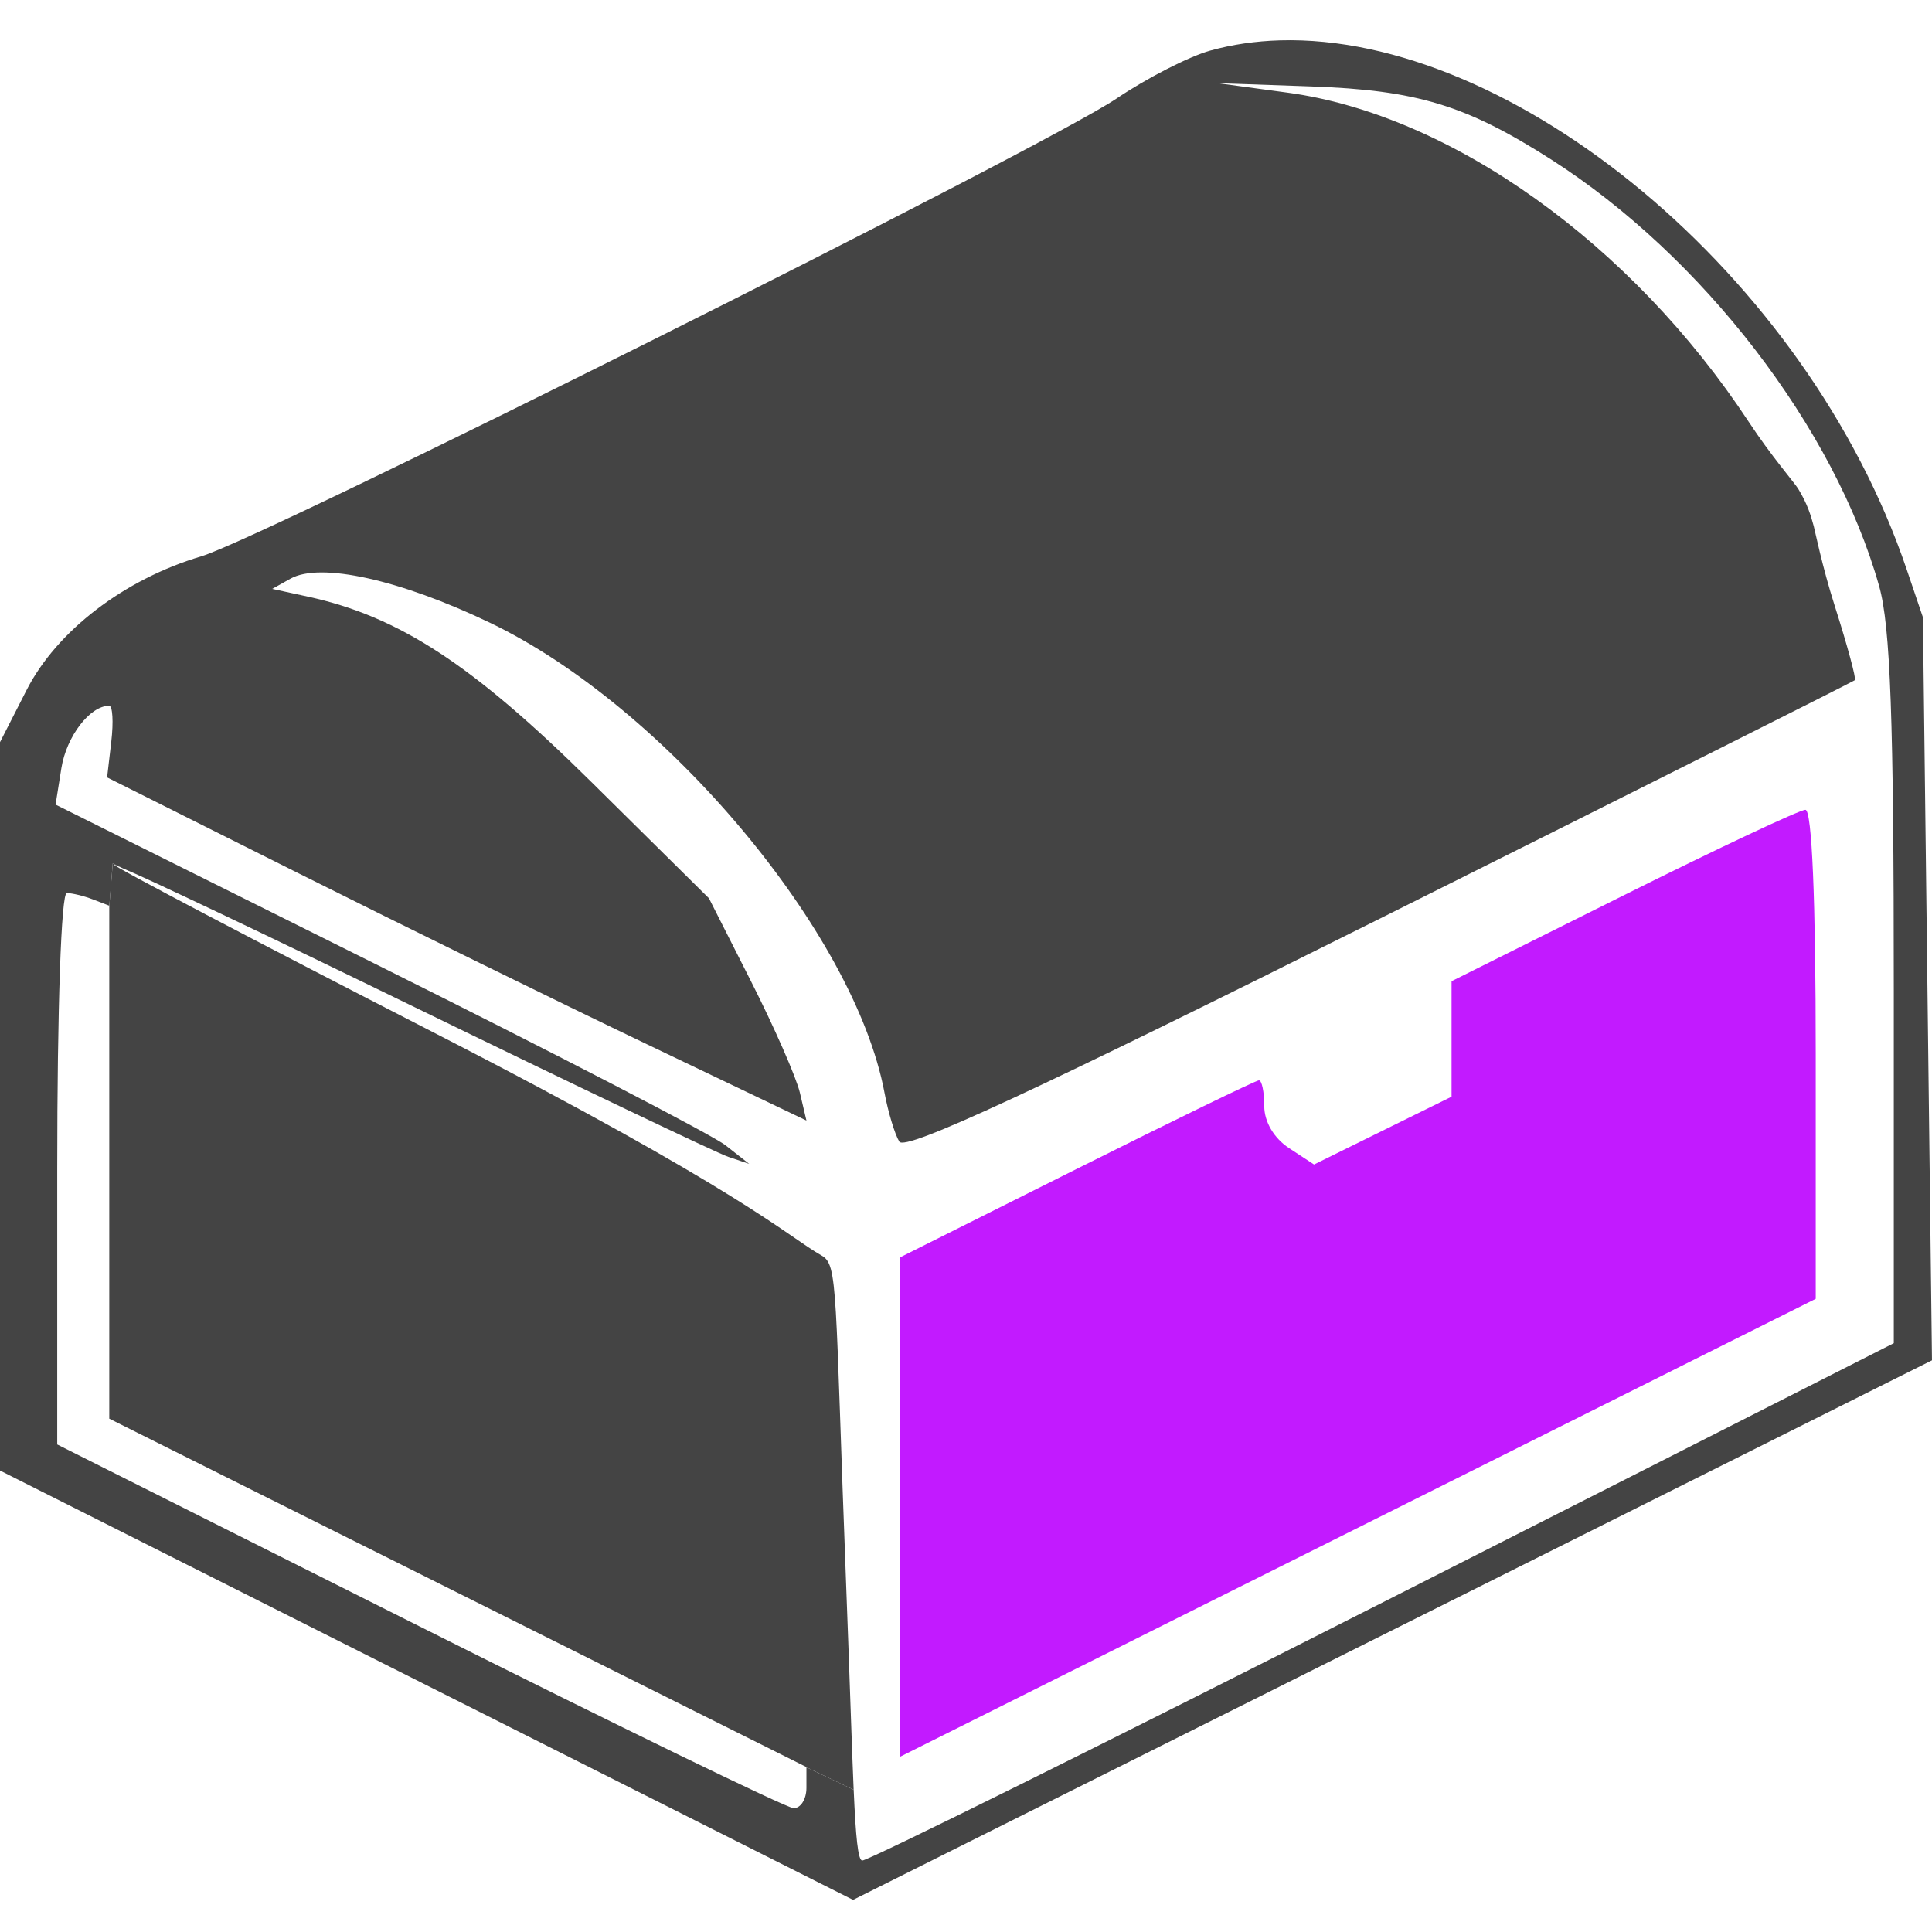 <?xml version="1.0" encoding="UTF-8" standalone="no"?>
<!-- Created with Inkscape (http://www.inkscape.org/) -->

<svg
   width="152.559mm"
   height="152.559mm"
   viewBox="0 0 152.559 152.559"
   version="1.1"
   id="svg1"
   xml:space="preserve"
   inkscape:version="1.3.2 (1:1.3.2+202311252150+091e20ef0f)"
   sodipodi:docname="thief.svg"
   xmlns:inkscape="http://www.inkscape.org/namespaces/inkscape"
   xmlns:sodipodi="http://sodipodi.sourceforge.net/DTD/sodipodi-0.dtd"
   xmlns="http://www.w3.org/2000/svg"
   xmlns:svg="http://www.w3.org/2000/svg"><sodipodi:namedview
     id="namedview1"
     pagecolor="#ffffff"
     bordercolor="#000000"
     borderopacity="0.25"
     inkscape:showpageshadow="2"
     inkscape:pageopacity="0.0"
     inkscape:pagecheckerboard="0"
     inkscape:deskcolor="#d1d1d1"
     inkscape:document-units="mm"
     showguides="false"
     inkscape:zoom="0.76809135"
     inkscape:cx="414.66422"
     inkscape:cy="451.76918"
     inkscape:window-width="2560"
     inkscape:window-height="1376"
     inkscape:window-x="2560"
     inkscape:window-y="27"
     inkscape:window-maximized="1"
     inkscape:current-layer="layer1" /><defs
     id="defs1" /><g
     inkscape:label="Calque 1"
     inkscape:groupmode="layer"
     id="layer1"
     transform="translate(-25.449,-81.821)"><path
       id="path2"
       style="fill:#444444;fill-opacity:1"
       d="m 35.127,150.378 -0.775,-0.384 -0.271,3.36 -0.004,0.005 v 20.232 20.254 l 27.525,13.755 27.525,13.755 v 0.018 l 3.731,1.774 c -0.153,-3.449 -0.297,-8.45 -0.577,-15.74 -0.92,-23.945 -0.631,-25.693 -1.958,-26.446 -2.778,-1.579 -5.998,-4.977 -30.632,-17.611 -14.011,-7.185 -25.382,-13.158 -25.269,-13.272 0.01,-0.01 0.524,0.226 0.704,0.299 z" /><path
       id="path3"
       style="fill:#444444;fill-opacity:1"
       d="m 126.509,85.007 c -1.894,0.056 -3.735,0.32 -5.5,0.81 -1.671,0.464 -4.999,2.168 -7.395,3.785 -5.724,3.865 -67.336,34.682 -72.267,36.147 -6.088,1.808 -11.413,5.886 -13.802,10.569 l -2.096,4.108 v 28.757 28.758 l 33.681,16.952 33.681,16.951 42.598,-21.302 42.598,-21.303 -0.358,-29.337 -0.358,-29.337 -1.277,-3.768 C 168.107,103.456 144.819,84.47 126.509,85.007 Z m -4.926,3.379 7.395,0.26 c 8.357,0.294 12.253,1.481 18.978,5.783 11.95,7.644 22.363,21.194 25.878,33.672 0.892,3.165 1.157,10.499 1.157,31.946 v 27.838 l -40.261,20.419 c -22.144,11.231 -40.679,20.426 -41.191,20.434 -0.342,0.005 -0.516,-1.875 -0.68,-5.591 l -3.731,-1.774 v 1.627 c 0,0.905 -0.462,1.625 -1.027,1.6 -0.565,-0.025 -13.876,-6.496 -29.58,-14.381 L 29.968,195.883 v -21.771 c 0,-12.674 0.315,-21.771 0.754,-21.771 0.415,0 1.339,0.224 2.054,0.499 l 1.3,0.499 v 0.021 l 0.004,-0.005 0.271,-3.36 0.775,0.384 c 1.784,0.721 11.183,5.184 22.848,10.867 12.841,6.256 24.086,11.623 24.99,11.927 l 1.643,0.553 -1.876,-1.473 c -1.032,-0.81 -13.356,-7.194 -27.385,-14.185 l -25.509,-12.711 0.457,-2.873 c 0.399,-2.509 2.253,-4.933 3.773,-4.933 0.275,0 0.351,1.273 0.169,2.829 l -0.33,2.829 15.08,7.554 c 8.294,4.154 20.719,10.251 27.611,13.547 l 12.532,5.994 -0.519,-2.203 c -0.285,-1.212 -2.017,-5.161 -3.849,-8.776 l -3.331,-6.573 -9.276,-9.174 c -9.385,-9.281 -15.19,-13.077 -22.401,-14.646 l -2.809,-0.611 1.444,-0.808 c 2.355,-1.318 8.646,0.074 15.76,3.487 13.811,6.626 28.769,24.448 31.144,37.105 0.292,1.556 0.819,3.295 1.17,3.864 0.468,0.757 10.664,-3.974 37.939,-17.604 20.514,-10.252 37.397,-18.727 37.516,-18.835 0.12,-0.107 -0.595,-2.747 -1.589,-5.866 -0.993,-3.119 -1.563,-5.951 -1.655,-6.287 -0.229,-0.841 -0.496,-1.76 -1.236,-2.968 -0.269,-0.439 -2.174,-2.65 -3.882,-5.249 -9.27,-14.096 -23.526,-24.277 -36.443,-26.025 z" /><path
       id="path1"
       style="fill:#c21aff;fill-opacity:1"
       d="m 168.013,145.767 c -0.448,0 -6.919,3.045 -14.379,6.767 l -13.564,6.767 v 4.559 4.56 l -5.43,2.677 -5.43,2.678 -1.965,-1.288 c -1.197,-0.784 -1.965,-2.083 -1.965,-3.323 0,-1.119 -0.189,-2.035 -0.42,-2.035 -0.231,0 -6.702,3.144 -14.379,6.988 L 96.522,181.107 v 19.717 19.717 l 36.153,-18.08 36.153,-18.08 v -19.307 c 0,-12.223 -0.299,-19.307 -0.815,-19.307 z" /></g></svg>

